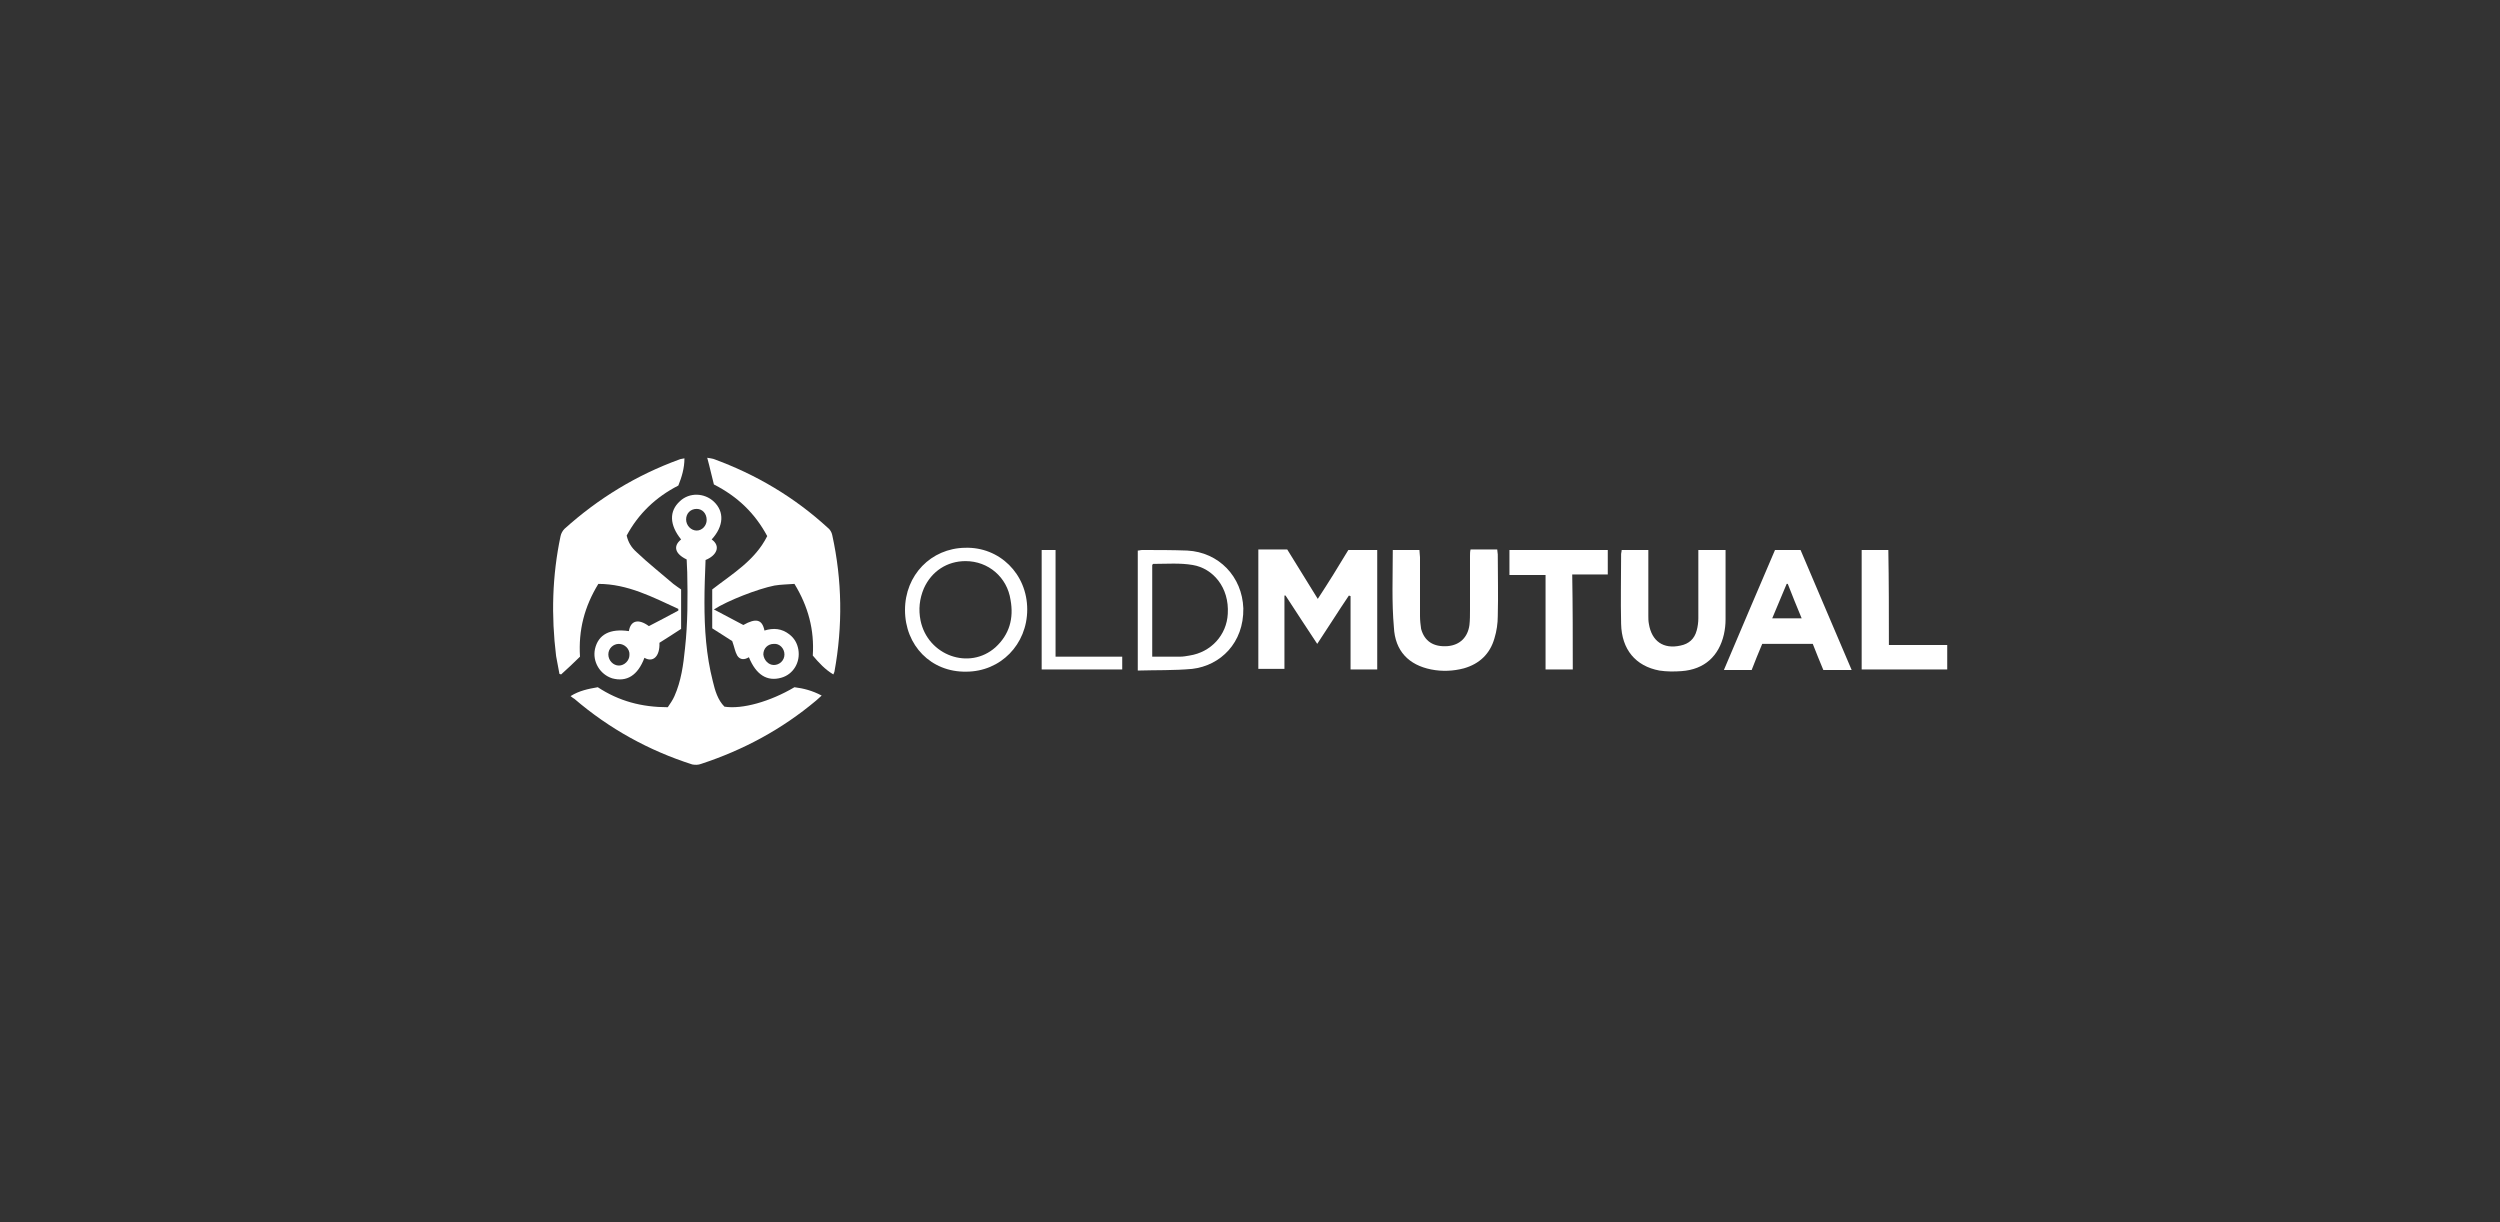 <?xml version="1.0" encoding="utf-8"?>
<!-- Generator: Adobe Illustrator 22.0.1, SVG Export Plug-In . SVG Version: 6.00 Build 0)  -->
<svg version="1.1" xmlns="http://www.w3.org/2000/svg" xmlns:xlink="http://www.w3.org/1999/xlink" x="0px" y="0px"
	 viewBox="0 0 450 220" style="enable-background:new 0 0 450 220;" xml:space="preserve">
<rect x="0" y="0" width="450" height="220" fill="#333333" stroke="none"/>
<style type="text/css">
	.st0{display:none;}
	.st1{display:inline;fill:#6CD3CE;}
	.st2{opacity:0.19;}
	.st3{fill:none;stroke:#FFFFFF;stroke-width:2.278;stroke-miterlimit:10;}
	.st4{fill:none;stroke:#FFFFFF;stroke-width:1.763;stroke-miterlimit:10;}
	.st5{clip-path:url(#SVGID_2_);}
	.st6{fill:#FFFFFF;}
</style>
<g id="BG" class="st0">
	<rect class="st1" width="450" height="220"/>
</g>
<g id="Layer_2">
	<g id="eKBDmt_1_">
		<g>
			<path class="st6" d="M123.6,100.7c-2.1-1-2.5-2.4-1-3.6c-2.1-2.6-2.2-5.1-0.2-6.9c1.7-1.6,4.4-1.5,6.1,0.1
				c1.9,1.8,1.8,4.4-0.4,6.8c1.7,1.2,0.9,2.9-1.1,3.7c-0.1,2.5-0.2,5-0.2,7.6c0,4.8,0.3,9.5,1.5,14.2c0.4,1.7,0.9,3.4,2.1,4.6
				c3.2,0.5,8.2-0.9,12.6-3.5c1.6,0.2,3.2,0.6,4.9,1.5c-0.4,0.4-0.7,0.6-1,0.9c-6.2,5.2-13.1,8.9-20.7,11.4
				c-0.5,0.2-1.1,0.2-1.6,0.1c-7.8-2.5-14.9-6.4-21.2-11.8c-0.2-0.1-0.3-0.2-0.7-0.5c1.6-1,3.2-1.3,4.9-1.6
				c3.8,2.5,7.9,3.6,12.6,3.6c0.4-0.6,0.9-1.3,1.2-2c1.2-2.7,1.6-5.6,1.9-8.6c0.5-4.5,0.5-9.1,0.4-13.7
				C123.7,102.3,123.6,101.5,123.6,100.7z M125.4,91.6c-1.1,0-1.9,0.8-1.9,1.9c0,1.1,0.9,2,1.9,2c1,0,1.8-0.9,1.8-1.9
				C127.2,92.4,126.4,91.6,125.4,91.6z"/>
			<path class="st6" d="M138.1,96.5c-2.2-4.1-5.3-7.1-9.6-9.3c-0.4-1.5-0.7-3-1.2-4.8c0.5,0.1,0.8,0.1,1.1,0.2
				c7.7,2.8,14.6,6.9,20.6,12.4c0.4,0.3,0.7,0.8,0.8,1.3c1.8,8.2,1.9,16.4,0.4,24.6c0,0.1-0.1,0.2-0.2,0.5c-1.5-0.9-2.6-2.1-3.7-3.4
				c0.3-4.6-0.8-8.8-3.3-12.9c-1.2,0.1-2.4,0.1-3.6,0.3c-3,0.6-8.4,2.7-10.9,4.3c1.9,1,3.6,1.9,5.3,2.8c2.3-1.3,3.4-1,3.8,1
				c1.6-0.5,3.1-0.4,4.5,0.7c0.9,0.7,1.4,1.6,1.6,2.7c0.4,2.3-0.9,4.5-3.1,5.1c-2.5,0.7-4.5-0.5-5.8-3.7c-0.8,0.5-1.6,0.5-2.1-0.3
				c-0.4-0.7-0.5-1.5-0.9-2.6c-0.9-0.6-2.2-1.4-3.6-2.3c0-2.3,0-4.6,0-7C131.8,103.3,135.9,100.9,138.1,96.5z M139.3,119.7
				c1,0,1.9-0.8,1.9-1.9c0-1.1-0.9-2-1.9-1.9c-1.1,0-1.9,0.8-1.9,1.9C137.5,118.8,138.3,119.7,139.3,119.7z"/>
			<path class="st6" d="M104.4,118.2c-1.1,1.1-2.3,2.2-3.4,3.2c-0.1,0-0.2-0.1-0.3-0.1c-0.2-1.1-0.4-2.2-0.6-3.2
				c-0.9-7.3-0.7-14.5,0.8-21.6c0.1-0.5,0.4-1,0.7-1.3c6.1-5.5,13-9.7,20.7-12.5c0.2-0.1,0.5-0.1,0.9-0.2c0,1.8-0.5,3.4-1.1,4.9
				c-4.1,2.1-7.2,5.1-9.3,9c0.3,1.3,0.9,2.2,1.8,3c2.1,2,4.4,3.8,6.6,5.7c0.5,0.4,1,0.7,1.4,1c0,2.4,0,4.8,0,7.1
				c-1.4,0.9-2.6,1.7-3.9,2.5c0.1,2.5-1.2,3.6-2.7,2.7c-1.2,3.2-3.2,4.4-5.8,3.7c-2.2-0.7-3.6-3-3.1-5.3c0.6-2.6,2.7-3.7,6.1-3.2
				c0.3-1.9,1.7-2.3,3.6-0.9c1.7-0.9,3.5-1.8,5.3-2.8c0-0.1,0-0.2,0-0.3c-4.6-2.1-9.1-4.5-14.4-4.5
				C105.2,109.2,104.1,113.4,104.4,118.2z M111.4,115.9c-1,0-1.9,0.8-1.9,1.9c0,1.1,0.9,2,1.9,2c1,0,1.9-0.9,1.9-1.9
				C113.4,116.8,112.4,115.9,111.4,115.9z"/>
			<path class="st6" d="M242.7,99c1.8,0,3.4,0,5.2,0c0,7.2,0,14.3,0,21.5c-1.6,0-3.1,0-4.8,0c0-4.4,0-8.8,0-13.2
				c-0.1,0-0.2-0.1-0.3-0.1c-1.9,2.8-3.7,5.7-5.7,8.7c-2-3-3.8-5.8-5.7-8.7c-0.1,0-0.1,0-0.2,0c0,4.4,0,8.8,0,13.2
				c-1.6,0-3.1,0-4.7,0c0-7.1,0-14.3,0-21.5c1.7,0,3.4,0,5.2,0c1.8,2.9,3.6,5.8,5.5,8.9C239.1,104.9,240.9,102,242.7,99z"/>
			<path class="st6" d="M250.7,99c1.6,0,3.1,0,4.8,0c0,0.5,0.1,0.9,0.1,1.3c0,3.5,0,7.1,0,10.6c0,0.8,0.1,1.6,0.2,2.3
				c0.6,2.2,2.2,3.3,4.8,3.1c2.2-0.2,3.6-1.6,3.9-3.8c0.1-0.9,0.1-1.8,0.1-2.7c0-3.2,0-6.4,0-9.7c0-0.4,0-0.8,0.1-1.2
				c1.6,0,3.2,0,4.8,0c0,0.3,0.1,0.6,0.1,0.9c0,3.7,0.1,7.4,0,11.1c0,1.3-0.2,2.7-0.6,4c-0.8,2.8-2.7,4.6-5.5,5.4
				c-1.9,0.5-3.9,0.6-5.9,0.2c-4-0.8-6.5-3.3-6.7-7.6C250.5,108.4,250.7,103.8,250.7,99z"/>
			<path class="st6" d="M291.9,99c1.6,0,3.1,0,4.8,0c0,0.4,0,0.8,0,1.2c0,3.5,0,7.1,0,10.6c0,0.5,0,1,0.1,1.5
				c0.5,3.1,2.6,4.6,5.7,3.9c1.5-0.3,2.5-1.2,2.9-2.7c0.2-0.7,0.3-1.5,0.3-2.2c0-3.7,0-7.4,0-11c0-0.4,0-0.8,0-1.3
				c1.6,0,3.2,0,4.9,0c0,0.4,0,0.8,0,1.2c0,3.8,0,7.5,0,11.3c0,0.9-0.1,1.8-0.3,2.7c-0.9,3.9-3.5,6.3-7.6,6.6
				c-1.3,0.1-2.7,0.1-4-0.1c-4.3-0.8-6.8-3.8-6.9-8.4c-0.1-4.2,0-8.4,0-12.6C291.8,99.5,291.9,99.3,291.9,99z"/>
			<path class="st6" d="M317.2,115.9c-0.7,1.6-1.3,3.2-1.9,4.7c-1.7,0-3.2,0-5,0c3.1-7.3,6.1-14.4,9.2-21.6c1.5,0,3,0,4.6,0
				c3,7.1,6.1,14.3,9.2,21.6c-1.8,0-3.4,0-5.1,0c-0.6-1.5-1.3-3.1-1.9-4.7C323.1,115.9,320.2,115.9,317.2,115.9z M319,111.3
				c1.8,0,3.5,0,5.3,0c-0.9-2.1-1.7-4.2-2.5-6.2c-0.1,0-0.2,0-0.2,0C320.7,107.2,319.9,109.2,319,111.3z"/>
			<path class="st6" d="M283.1,120.5c-1.7,0-3.2,0-4.9,0c0-5.7,0-11.3,0-17c-2.2,0-4.3,0-6.5,0c0-1.5,0-3,0-4.5c5.9,0,11.8,0,17.7,0
				c0,1.5,0,2.9,0,4.4c-2.1,0-4.2,0-6.4,0C283.1,109.2,283.1,114.8,283.1,120.5z"/>
			<path class="st6" d="M204.8,120.7c0-7.3,0-14.5,0-21.6c0.3,0,0.5-0.1,0.8-0.1c2.7,0,5.4,0,8.1,0.1c5.7,0.3,9.9,4.7,10.1,10.4
				c0.1,6.2-4.1,10.3-9.2,10.9C211.3,120.7,208.1,120.6,204.8,120.7z M207.4,118.2c1.8,0,3.4,0,5,0c0.6,0,1.1-0.1,1.7-0.2
				c3.9-0.6,6.7-3.7,6.9-7.5c0.3-4.8-2.7-8.2-6.3-8.8c-2.3-0.4-4.7-0.2-7.1-0.2c-0.1,0-0.1,0.1-0.2,0.2
				C207.4,107.1,207.4,112.6,207.4,118.2z"/>
			<path class="st6" d="M162.9,109.8c0-6.3,4.7-11.1,10.8-11.2c6.2-0.2,11.2,4.7,11.2,11.1c0,6.3-4.8,11.2-11,11.2
				C167.6,121,162.9,116.2,162.9,109.8z M173.8,101c-3.3,0-6.1,1.8-7.5,4.9c-0.8,1.9-1,3.8-0.6,5.8c1.3,6.3,8.8,9,13.5,4.8
				c2.5-2.3,3.3-5.2,2.7-8.5C181.3,103.9,177.9,101,173.8,101z"/>
			<path class="st6" d="M340,116.1c3.6,0,7,0,10.5,0c0,1.5,0,2.9,0,4.4c-5.1,0-10.2,0-15.4,0c0-7.2,0-14.3,0-21.5c1.6,0,3.2,0,4.8,0
				C340,104.7,340,110.3,340,116.1z"/>
			<path class="st6" d="M190,118.2c4.1,0,8,0,12,0c0,0.8,0,1.5,0,2.3c-4.8,0-9.6,0-14.5,0c0-7.1,0-14.2,0-21.5c0.8,0,1.6,0,2.5,0
				C190,105.4,190,111.7,190,118.2z"/>
		</g>
	</g>
</g>
</svg>
